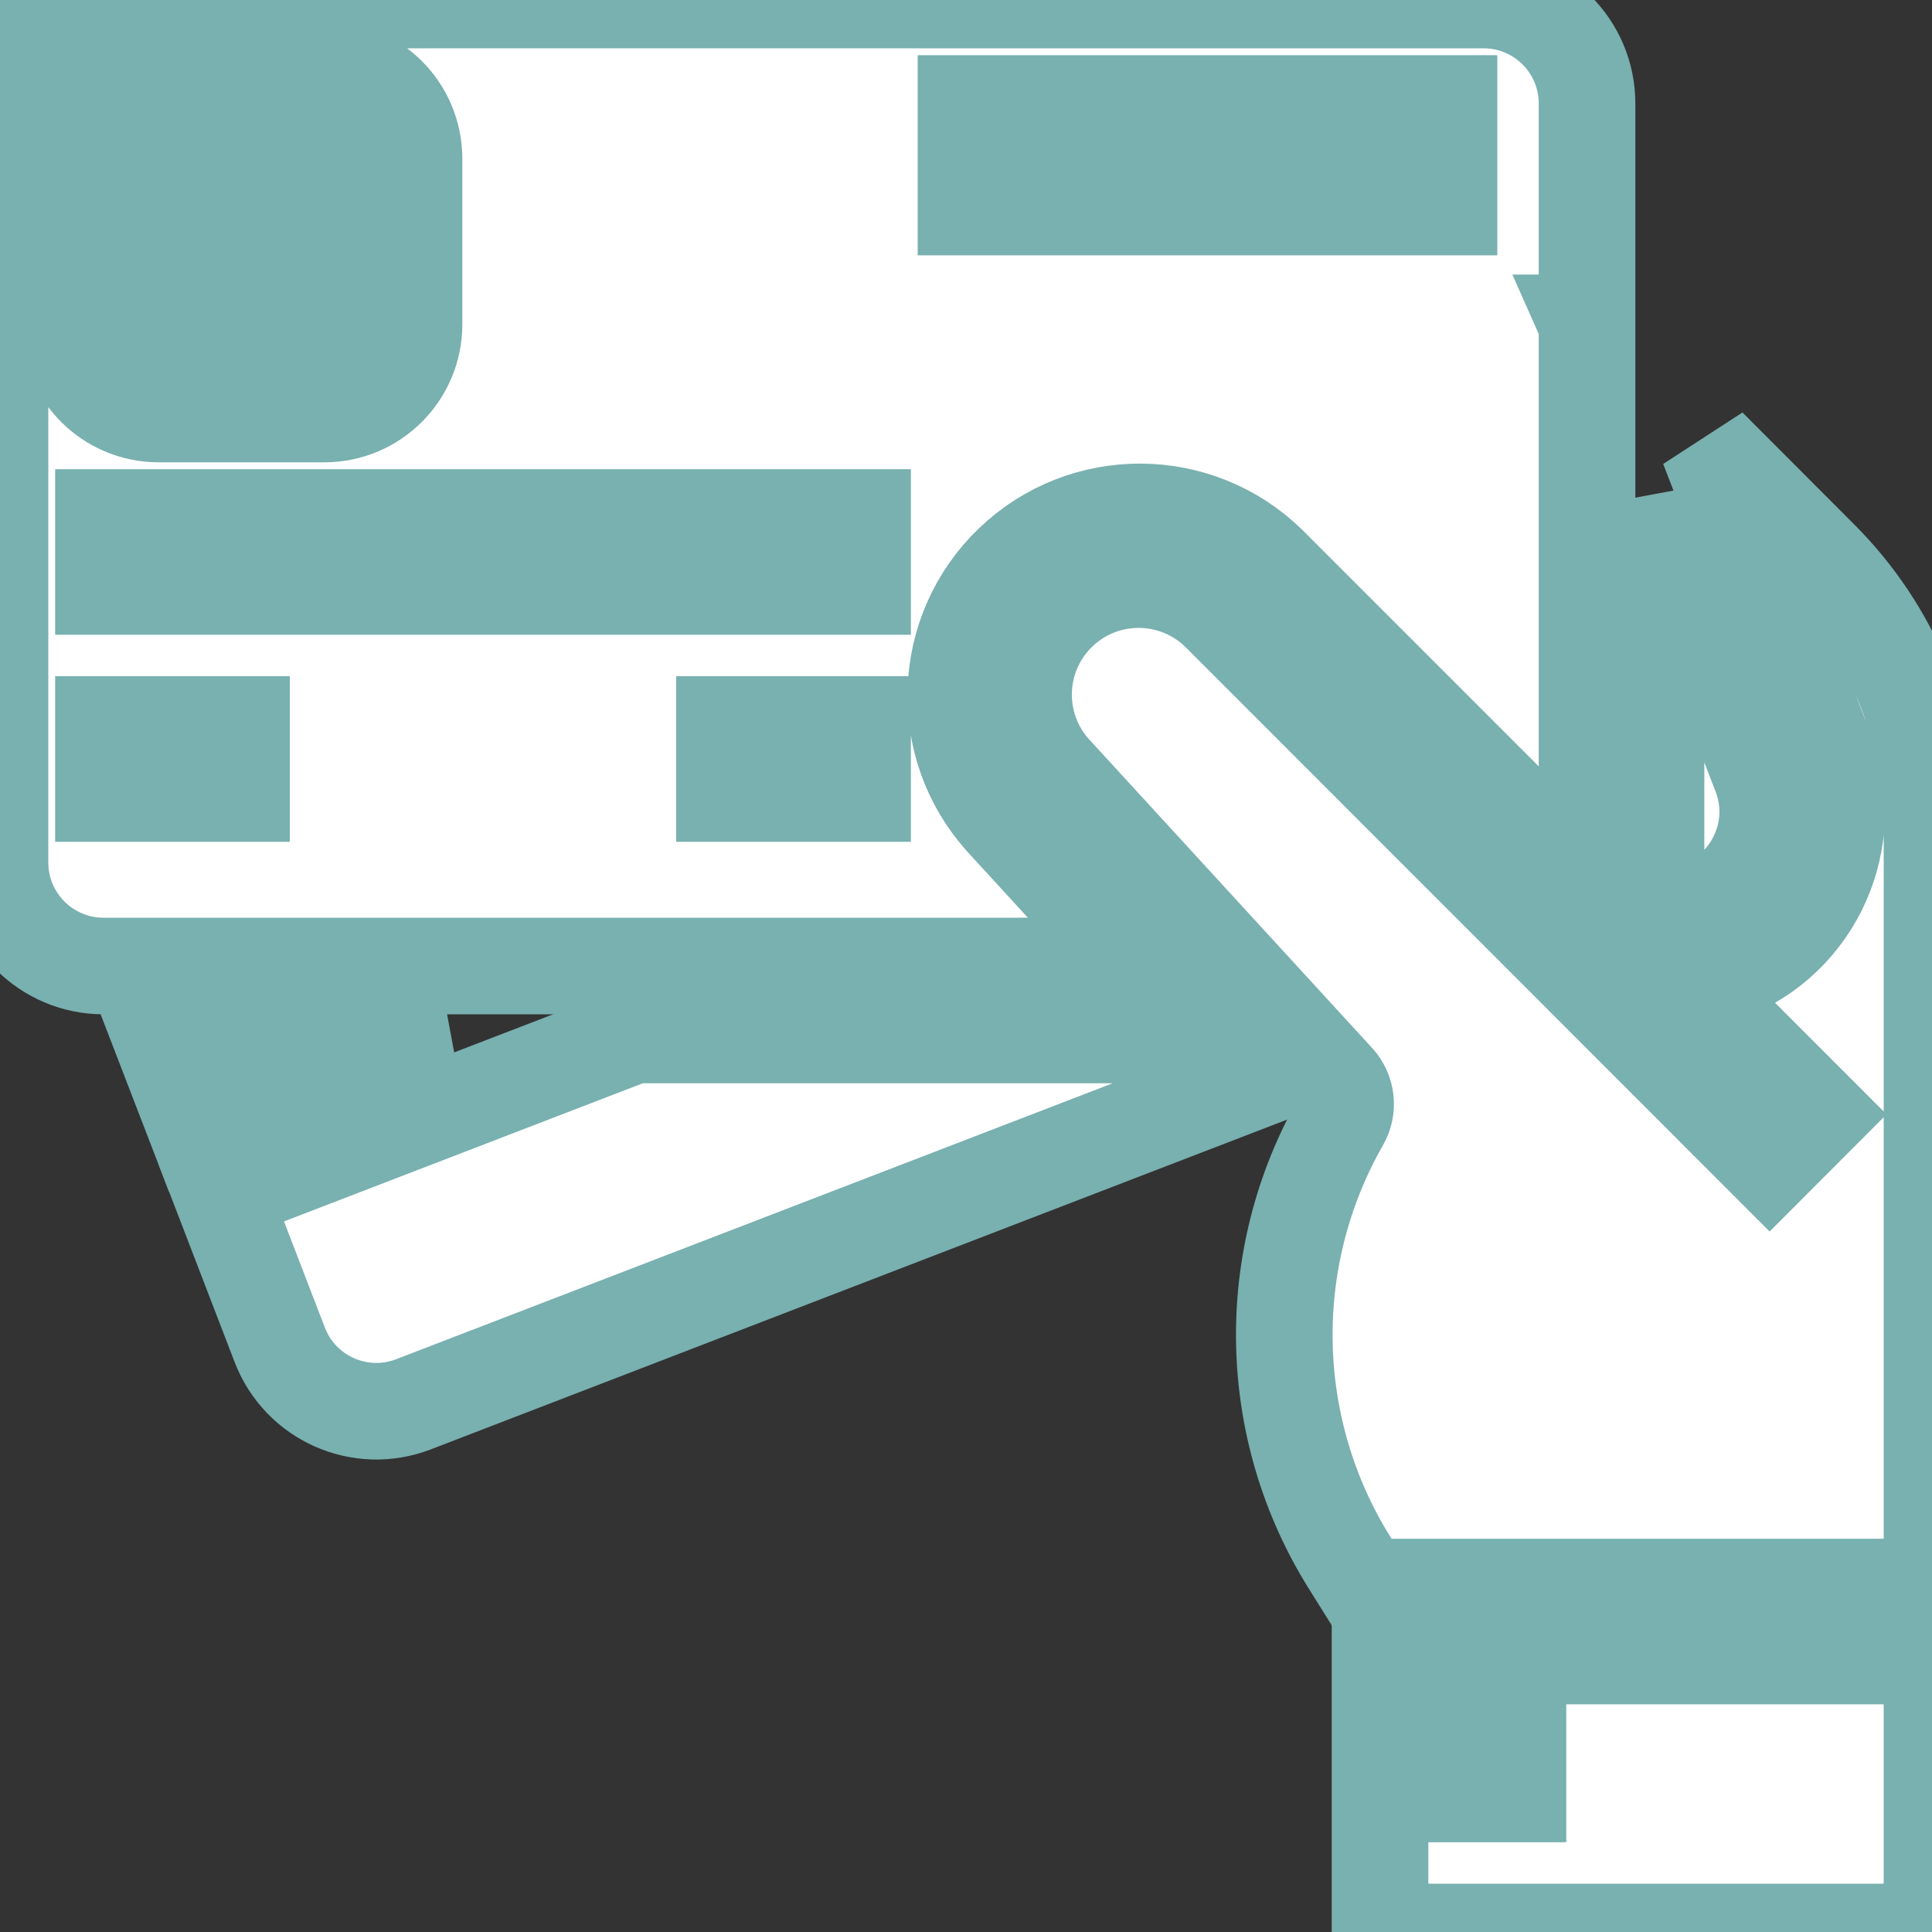 <svg width="20" height="20" viewBox="0 0 20 20" fill="none" xmlns="http://www.w3.org/2000/svg">
<rect x="0" y="0" width="20" height="20" fill="#333333" stroke="none"/>
<g clip-path="url(#clip0_271_73)">
<path d="M10.381 8.477C9.695 7.712 9.739 6.54 10.481 5.829C11.223 5.118 12.396 5.123 13.131 5.842L16.402 9.114C16.416 9.053 16.425 8.991 16.429 8.929V3.351L16.425 3.342H16.429V1.071C16.429 0.48 15.949 0 15.357 0H1.071C0.48 0 0 0.48 0 1.071V8.929C0 9.52 0.48 10 1.071 10H11.777L10.381 8.477ZM14.286 1.071H15V2.143H14.286V1.071ZM12.857 1.071H13.571V2.143H12.857V1.071ZM11.429 1.071H12.143V2.143H11.429V1.071ZM10 1.071H10.714V2.143H10V1.071ZM0.714 3.357V1.643C0.714 1.13 1.13 0.714 1.643 0.714H3.357C3.87 0.714 4.286 1.13 4.286 1.643V3.357C4.286 3.87 3.87 4.286 3.357 4.286H1.643C1.13 4.286 0.714 3.87 0.714 3.357ZM2.5 8.214H1.071V7.5H2.5V8.214ZM2.5 6.071H1.071V5.357H2.5V6.071ZM4.643 6.071H3.214V5.357H4.643V6.071ZM6.786 6.071H5.357V5.357H6.786V6.071ZM8.929 8.214H7.5V7.5H8.929V8.214ZM8.929 6.071H7.5V5.357H8.929V6.071Z" fill="white" stroke="#79B0B0"/>
<path d="M1.66 10.714L2.037 11.692L4.575 10.714H1.66Z" fill="white" stroke="#79B0B0"/>
<path d="M3.357 3.571C3.476 3.571 3.571 3.475 3.571 3.357V2.857H2.857V2.143H3.571V1.643C3.571 1.525 3.476 1.429 3.357 1.429H1.643C1.525 1.429 1.429 1.525 1.429 1.643V2.143H2.143V2.857H1.429V3.357C1.429 3.475 1.525 3.571 1.643 3.571H3.357Z" fill="white" stroke="#79B0B0"/>
<path d="M18.206 8.839C18.323 8.579 18.33 8.283 18.227 8.017L17.143 5.205V8.929C17.142 9.174 17.091 9.418 16.992 9.643L17.612 9.404C17.878 9.303 18.092 9.099 18.206 8.839Z" fill="white" stroke="#79B0B0"/>
<path d="M18.841 5.782L17.684 4.623L18.893 7.762C19.248 8.682 18.79 9.717 17.868 10.071L17.502 10.214L18.823 11.536L18.319 12.041L12.628 6.347C12.169 5.891 11.431 5.883 10.963 6.331C10.496 6.778 10.471 7.517 10.908 7.994L13.836 11.187C13.941 11.302 13.96 11.471 13.883 11.606C13.068 13.031 13.102 14.789 13.973 16.181L14.128 16.429H20V8.568C19.997 7.523 19.58 6.521 18.841 5.782Z" fill="white" stroke="#79B0B0"/>
<path d="M15.357 17.143H14.286V20H20V17.143H15.357ZM15.714 18.571H15V17.857H15.714V18.571Z" fill="white" stroke="#79B0B0"/>
<path d="M6.556 10.714V10.716L2.294 12.357L2.896 13.922C3.109 14.475 3.729 14.75 4.281 14.537L12.896 11.219L12.432 10.714H6.556Z" fill="white" stroke="#79B0B0"/>
</g>
<defs>
<clipPath id="clip0_271_73">
<rect width="20" height="20" fill="white"/>
</clipPath>
</defs>
</svg>
